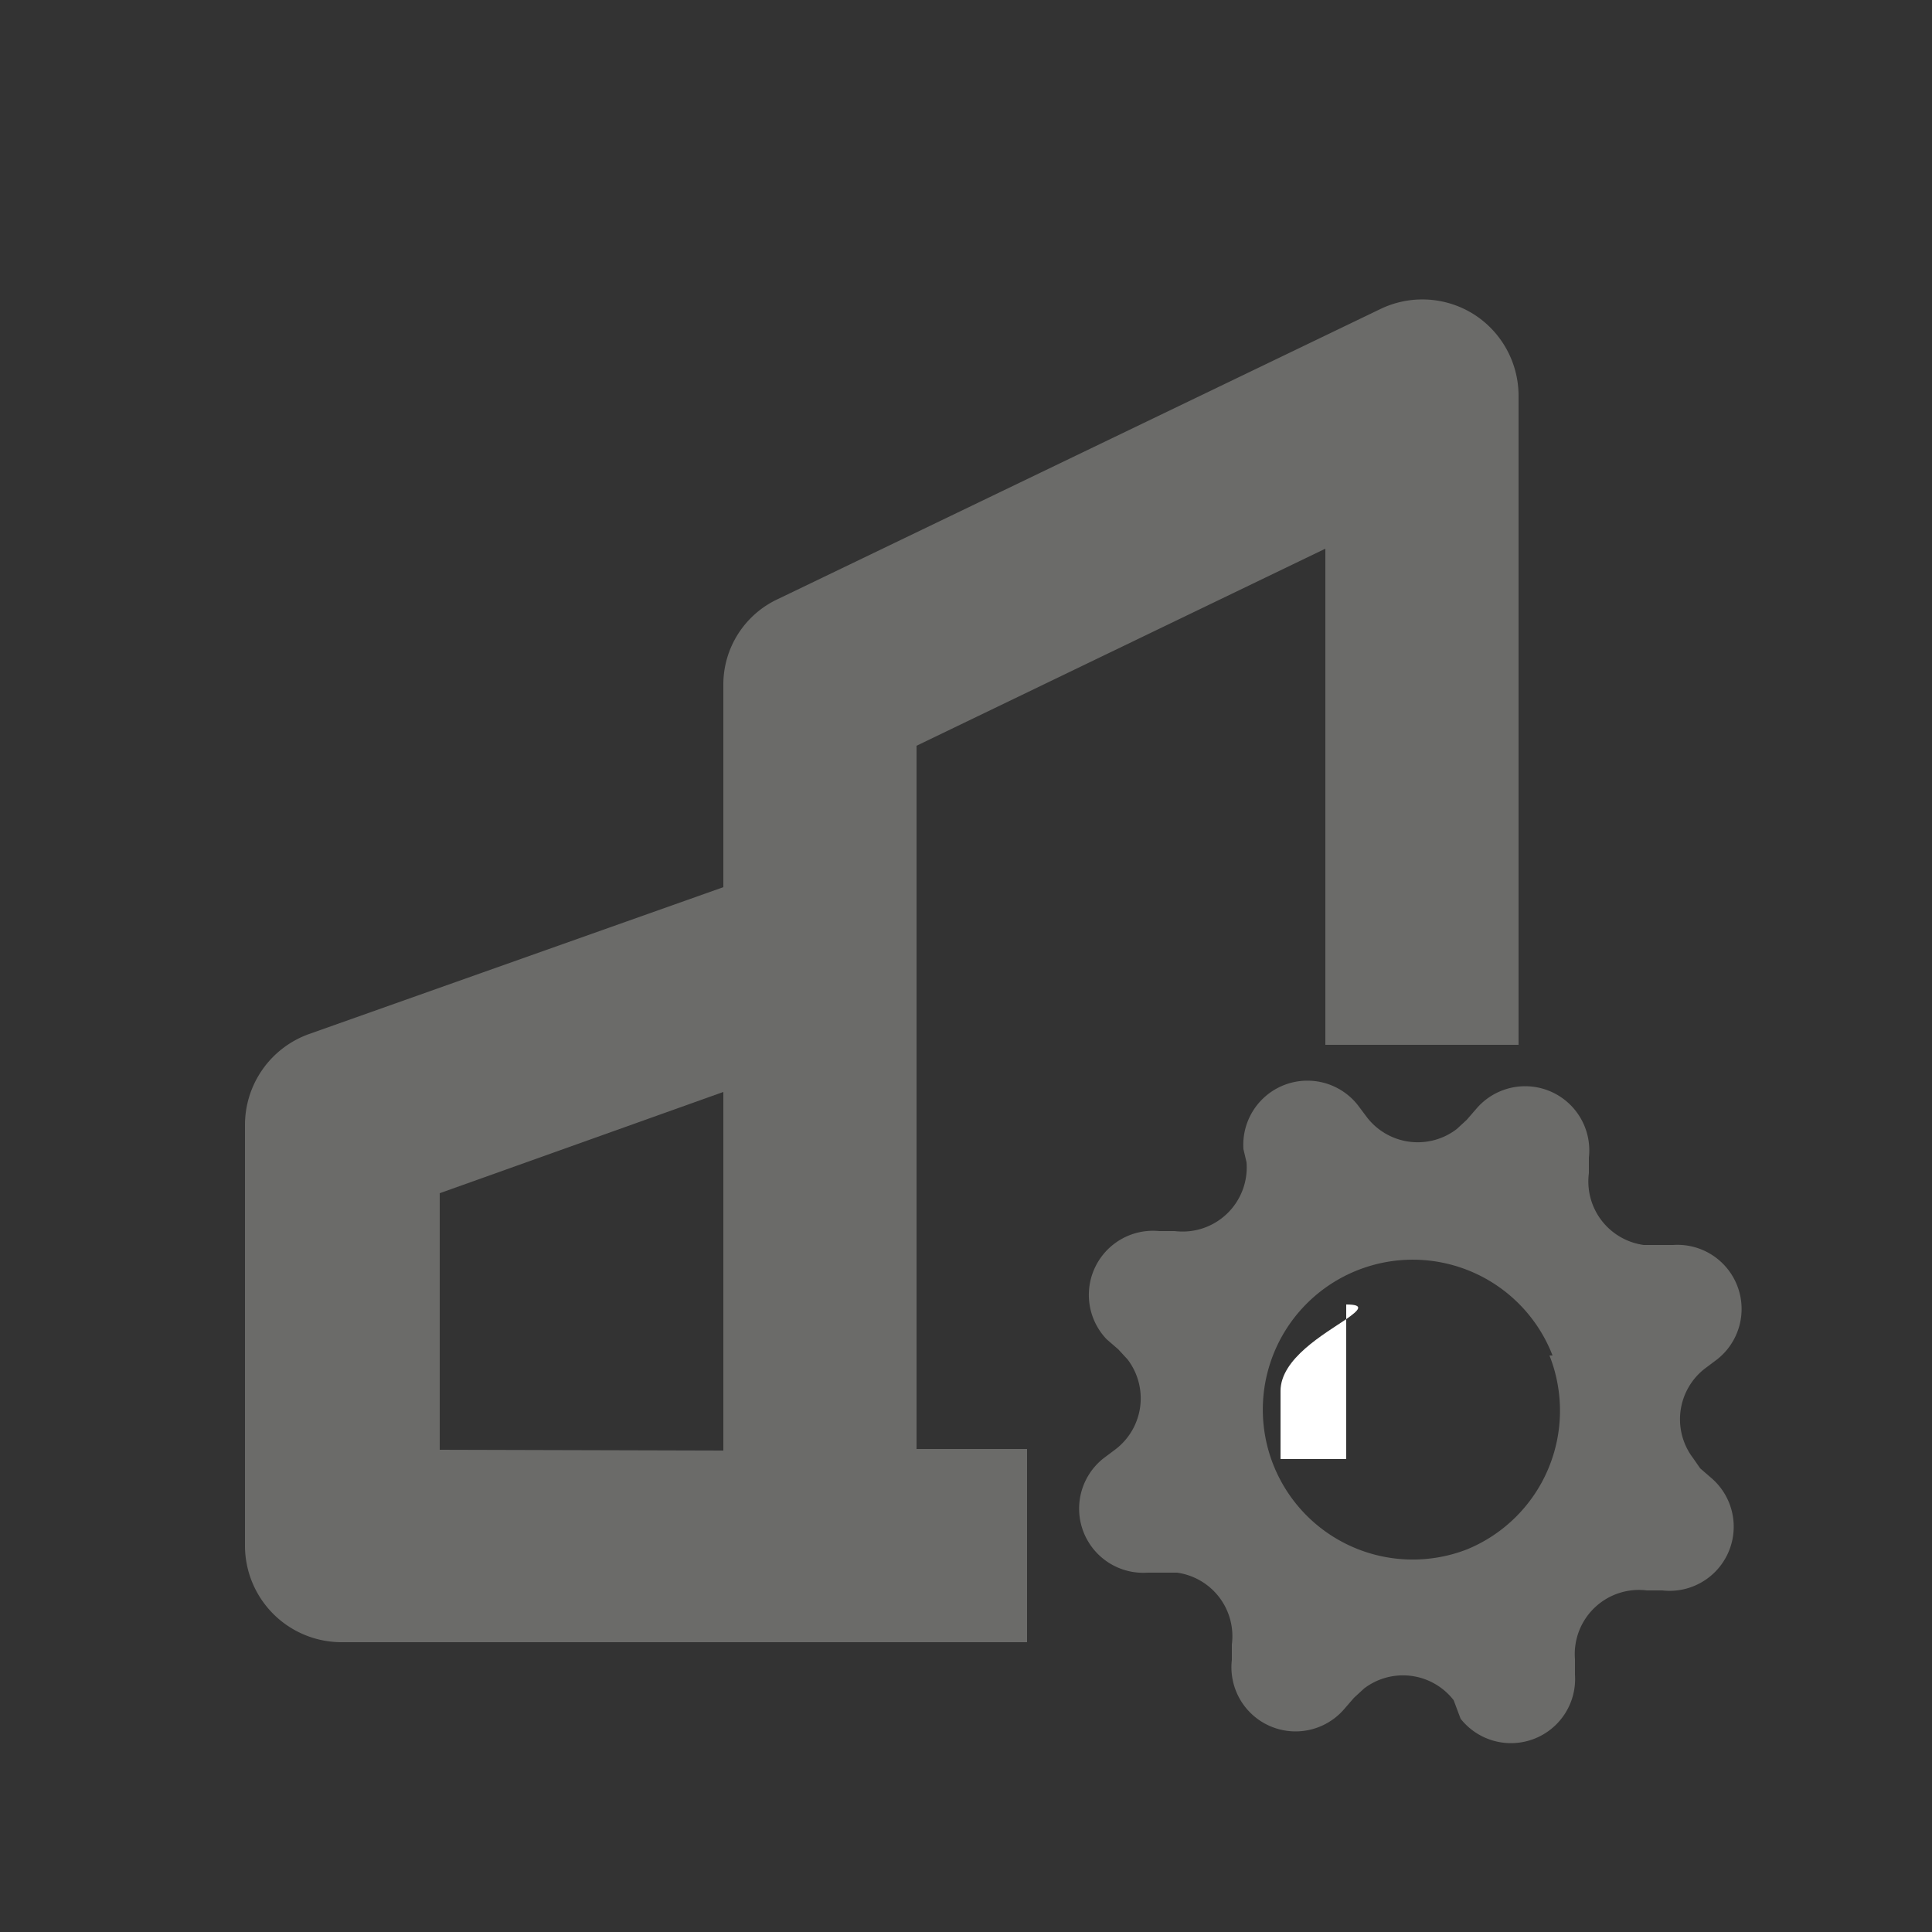 <svg xmlns="http://www.w3.org/2000/svg" width="25" height="25" viewBox="0 0 25 25">
  <rect x="0" y="0" width="25" height="25" fill="#333333" stroke="none"/>
  <title>Значки радар и тп</title>
  <g id="Layer_1" data-name="Layer 1">
    <path d="M17.42,17.07v1.81h-.85V18C16.57,17.58,17.14,17.26,17.42,17.07Z" style="fill: #fff"/>
    <path d="M17.42,17.07v-.19h0C17.66,16.88,17.59,16.95,17.42,17.07Z" style="fill: #fff"/>
    <path d="M16.09,14.87a.83.83,0,0,1,1.48-.57l.12.16a.83.83,0,0,0,1.16.15l.13-.12.13-.15a.83.83,0,0,1,1.45.64l0,.2a.83.83,0,0,0,.71.93h.18l.2,0a.83.83,0,0,1,.57,1.48l-.16.12a.83.83,0,0,0-.15,1.16L22,19l.15.13a.83.83,0,0,1-.64,1.45l-.2,0a.83.83,0,0,0-.93.89l0,.2a.83.83,0,0,1-1.48.57L18.81,22a.83.83,0,0,0-1.16-.15l-.13.12-.13.15a.83.83,0,0,1-1.45-.64l0-.2a.83.83,0,0,0-.71-.93h-.38a.83.83,0,0,1-.57-1.48l.16-.12a.83.83,0,0,0,.15-1.16l-.12-.13-.15-.13A.83.83,0,0,1,15,15.93l.2,0a.83.83,0,0,0,.93-.89Zm4,2.67a1.94,1.94,0,1,0-1.11,2.51A1.94,1.94,0,0,0,20.05,17.54Z" style="fill: #6b6b69"/>
    <path d="M19.06,4.06A1.25,1.25,0,0,0,17.86,4L10.07,7.75a1.22,1.22,0,0,0-.71,1.12v2.61L4,13.38a1.25,1.25,0,0,0-.83,1.18V20a1.25,1.25,0,0,0,1.25,1.25h8.87v-2.5H11.86V9.65L17.15,7.1v6.42h2.5V5.11A1.25,1.25,0,0,0,19.06,4.06ZM5.69,18.76V15.44l3.67-1.31v4.64Z" style="fill: #6b6b69"/>
  </g>
</svg>
